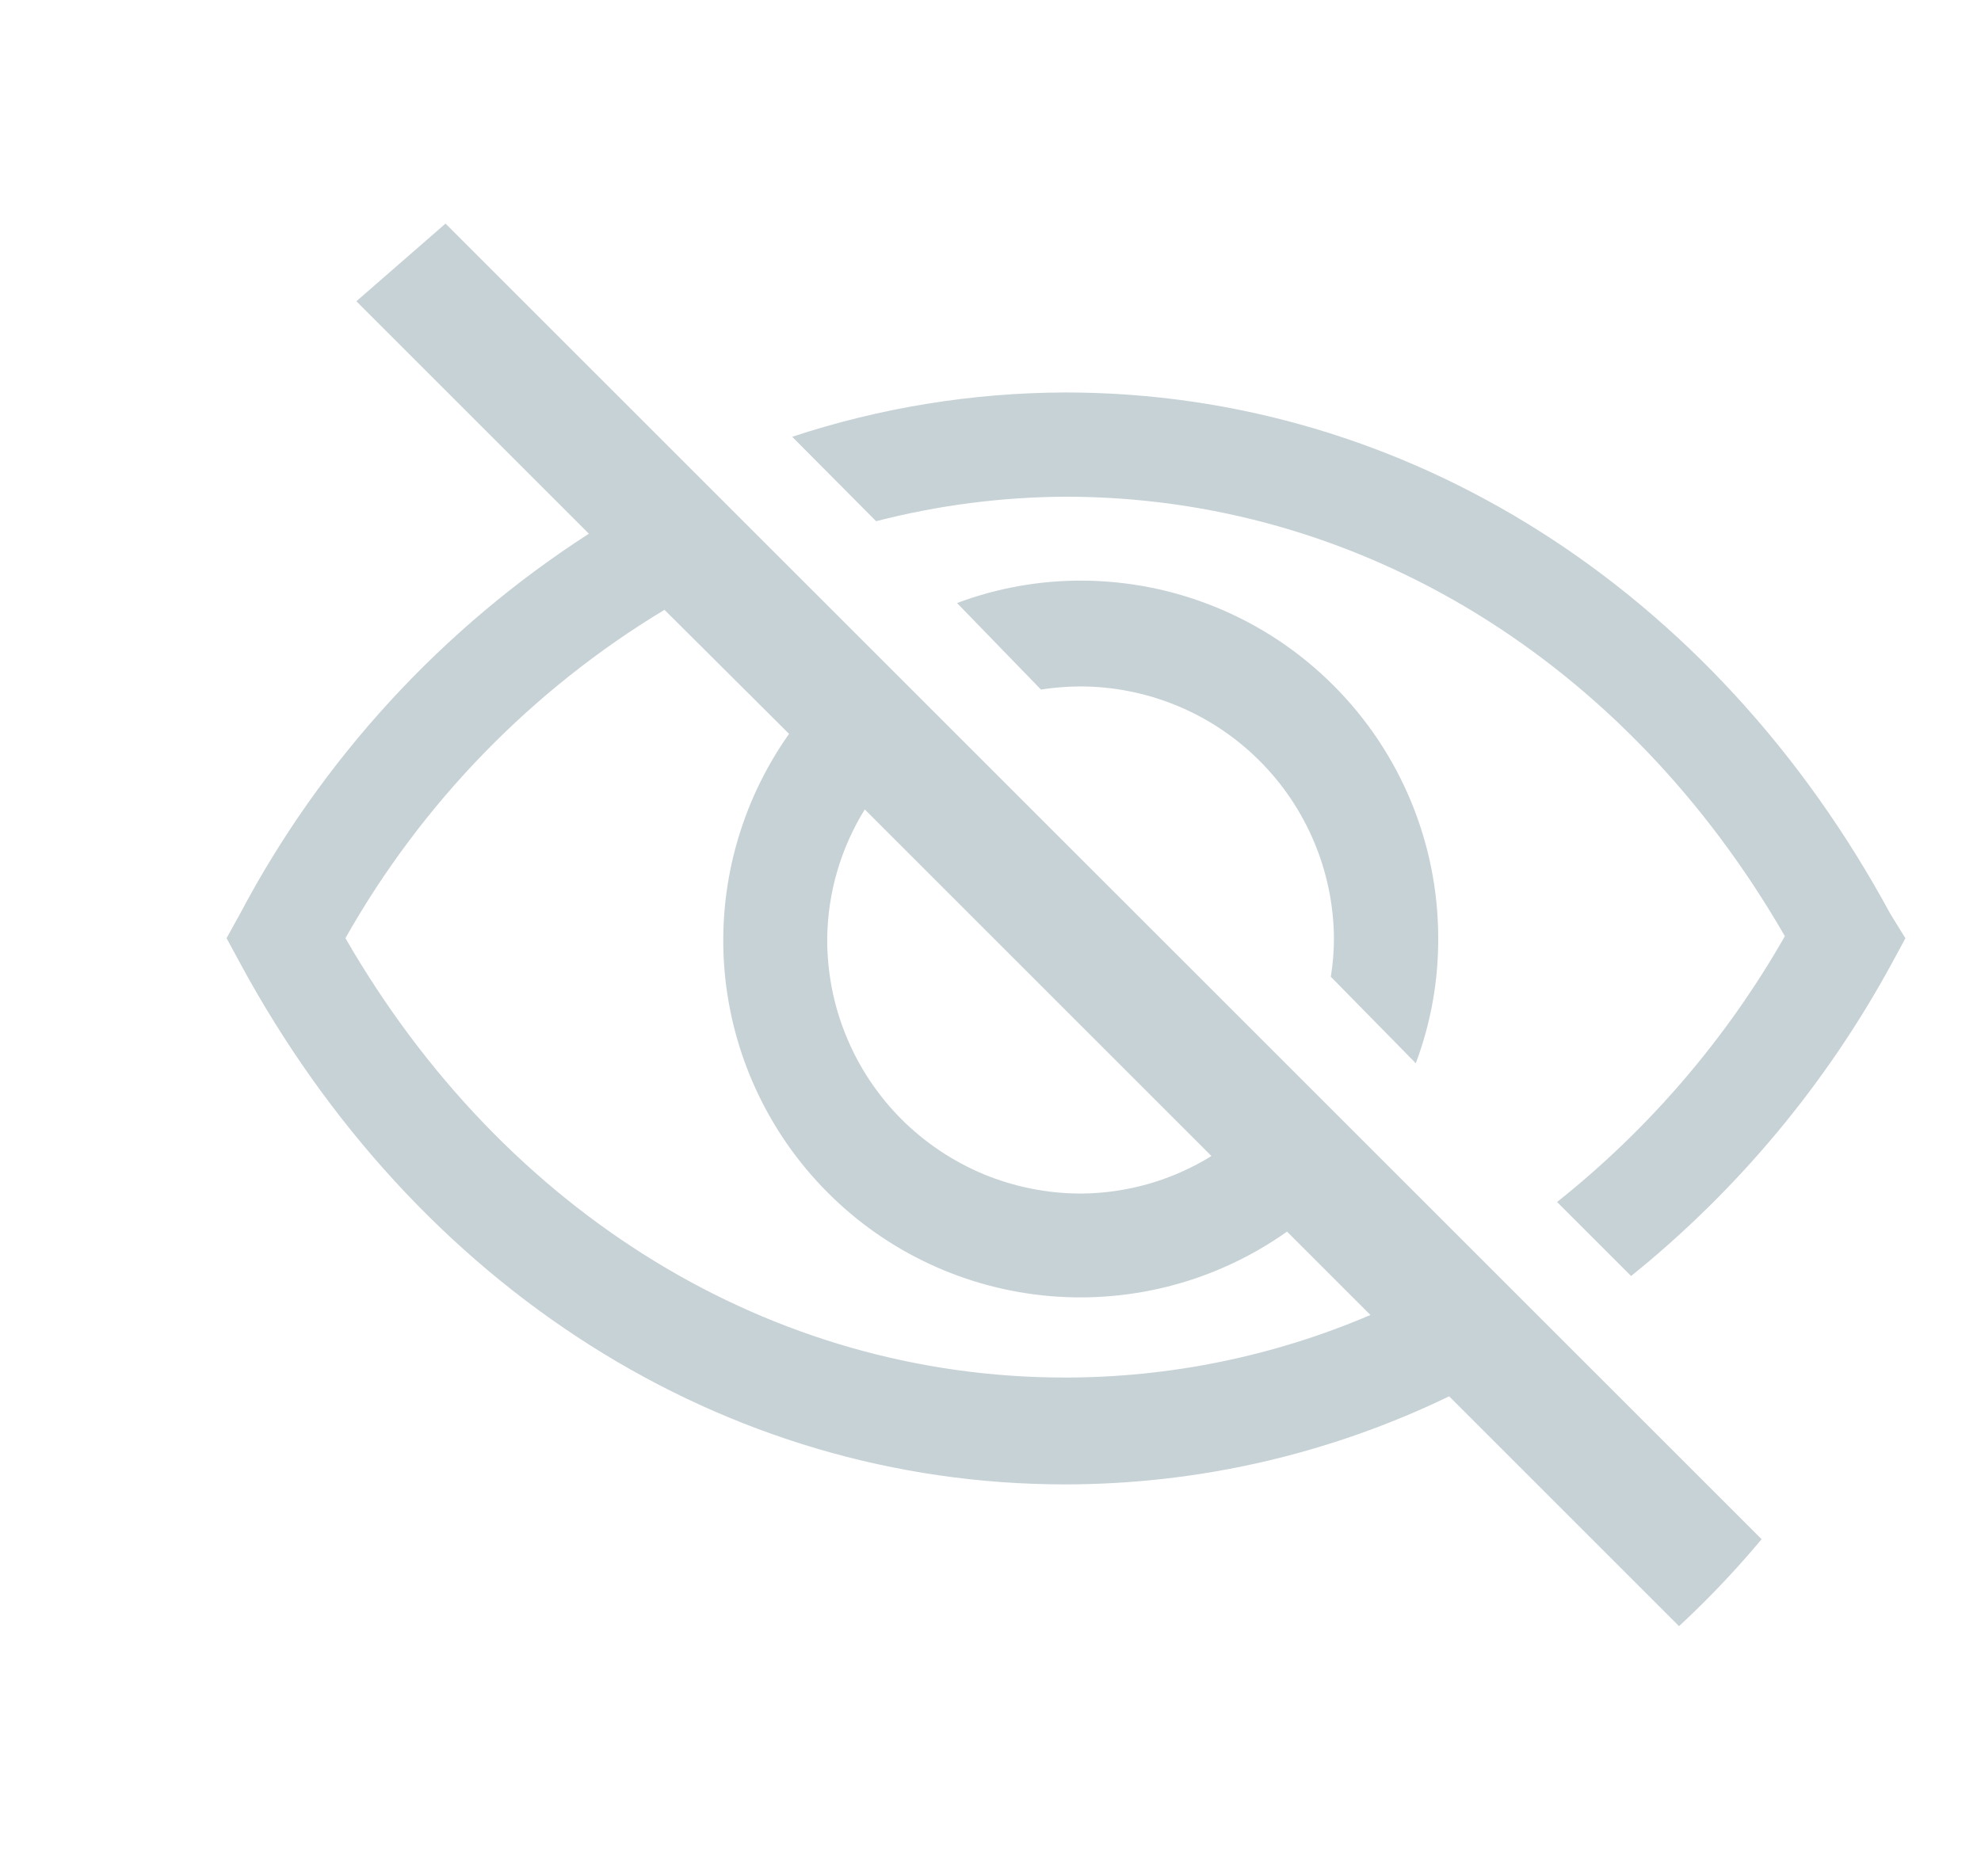 <svg width="19" height="18" viewBox="0 0 19 18" fill="none" xmlns="http://www.w3.org/2000/svg">
<g clip-path="url(#clip0_1988_13133)">
<path d="M13.579 10.2C13.723 9.817 13.796 9.41 13.794 9C13.794 8.091 13.433 7.218 12.789 6.575C12.146 5.931 11.274 5.57 10.364 5.57C9.959 5.57 9.558 5.643 9.179 5.785L9.984 6.615C10.106 6.596 10.23 6.586 10.354 6.585C10.997 6.584 11.615 6.837 12.072 7.29C12.529 7.742 12.789 8.357 12.794 9C12.794 9.124 12.784 9.248 12.764 9.37L13.579 10.2Z" fill="#C7D2D6"/>
<path d="M18.13 8.766C16.444 5.65 13.489 3.765 10.219 3.765C9.328 3.767 8.444 3.911 7.598 4.19L8.403 5C8.996 4.847 9.606 4.768 10.219 4.765C13.034 4.765 15.594 6.335 17.119 8.981C16.56 9.962 15.818 10.828 14.934 11.531L15.644 12.241C16.668 11.416 17.517 10.396 18.145 9.241L18.275 9.001L18.13 8.766Z" fill="#C7D2D6"/>
<path d="M3.418 2.89L5.648 5.12C4.239 6.028 3.086 7.283 2.303 8.765L2.173 9L2.303 9.24C3.988 12.355 6.943 14.24 10.214 14.24C11.49 14.24 12.75 13.951 13.899 13.395L16.399 15.895L17.275 15.145L4.273 2.145L3.418 2.89ZM8.294 7.765L11.619 11.09C11.243 11.323 10.811 11.447 10.369 11.45C10.048 11.45 9.73 11.387 9.433 11.264C9.137 11.14 8.868 10.96 8.641 10.732C8.415 10.504 8.236 10.234 8.115 9.937C7.993 9.64 7.932 9.321 7.934 9C7.939 8.564 8.064 8.137 8.294 7.765ZM7.568 7.04C7.101 7.7 6.881 8.504 6.949 9.31C7.018 10.116 7.369 10.871 7.941 11.443C8.512 12.015 9.268 12.366 10.074 12.434C10.88 12.502 11.684 12.283 12.344 11.815L13.144 12.615C12.218 13.011 11.221 13.215 10.214 13.215C7.398 13.215 4.838 11.645 3.313 9C4.045 7.704 5.099 6.619 6.373 5.85L7.568 7.04Z" fill="#C7D2D6"/>
</g>
<defs>
<clipPath id="clip0_1988_13133">
<rect x="0.983" width="18.002" height="18" rx="9" fill="white"/>
</clipPath>
</defs>
</svg>
